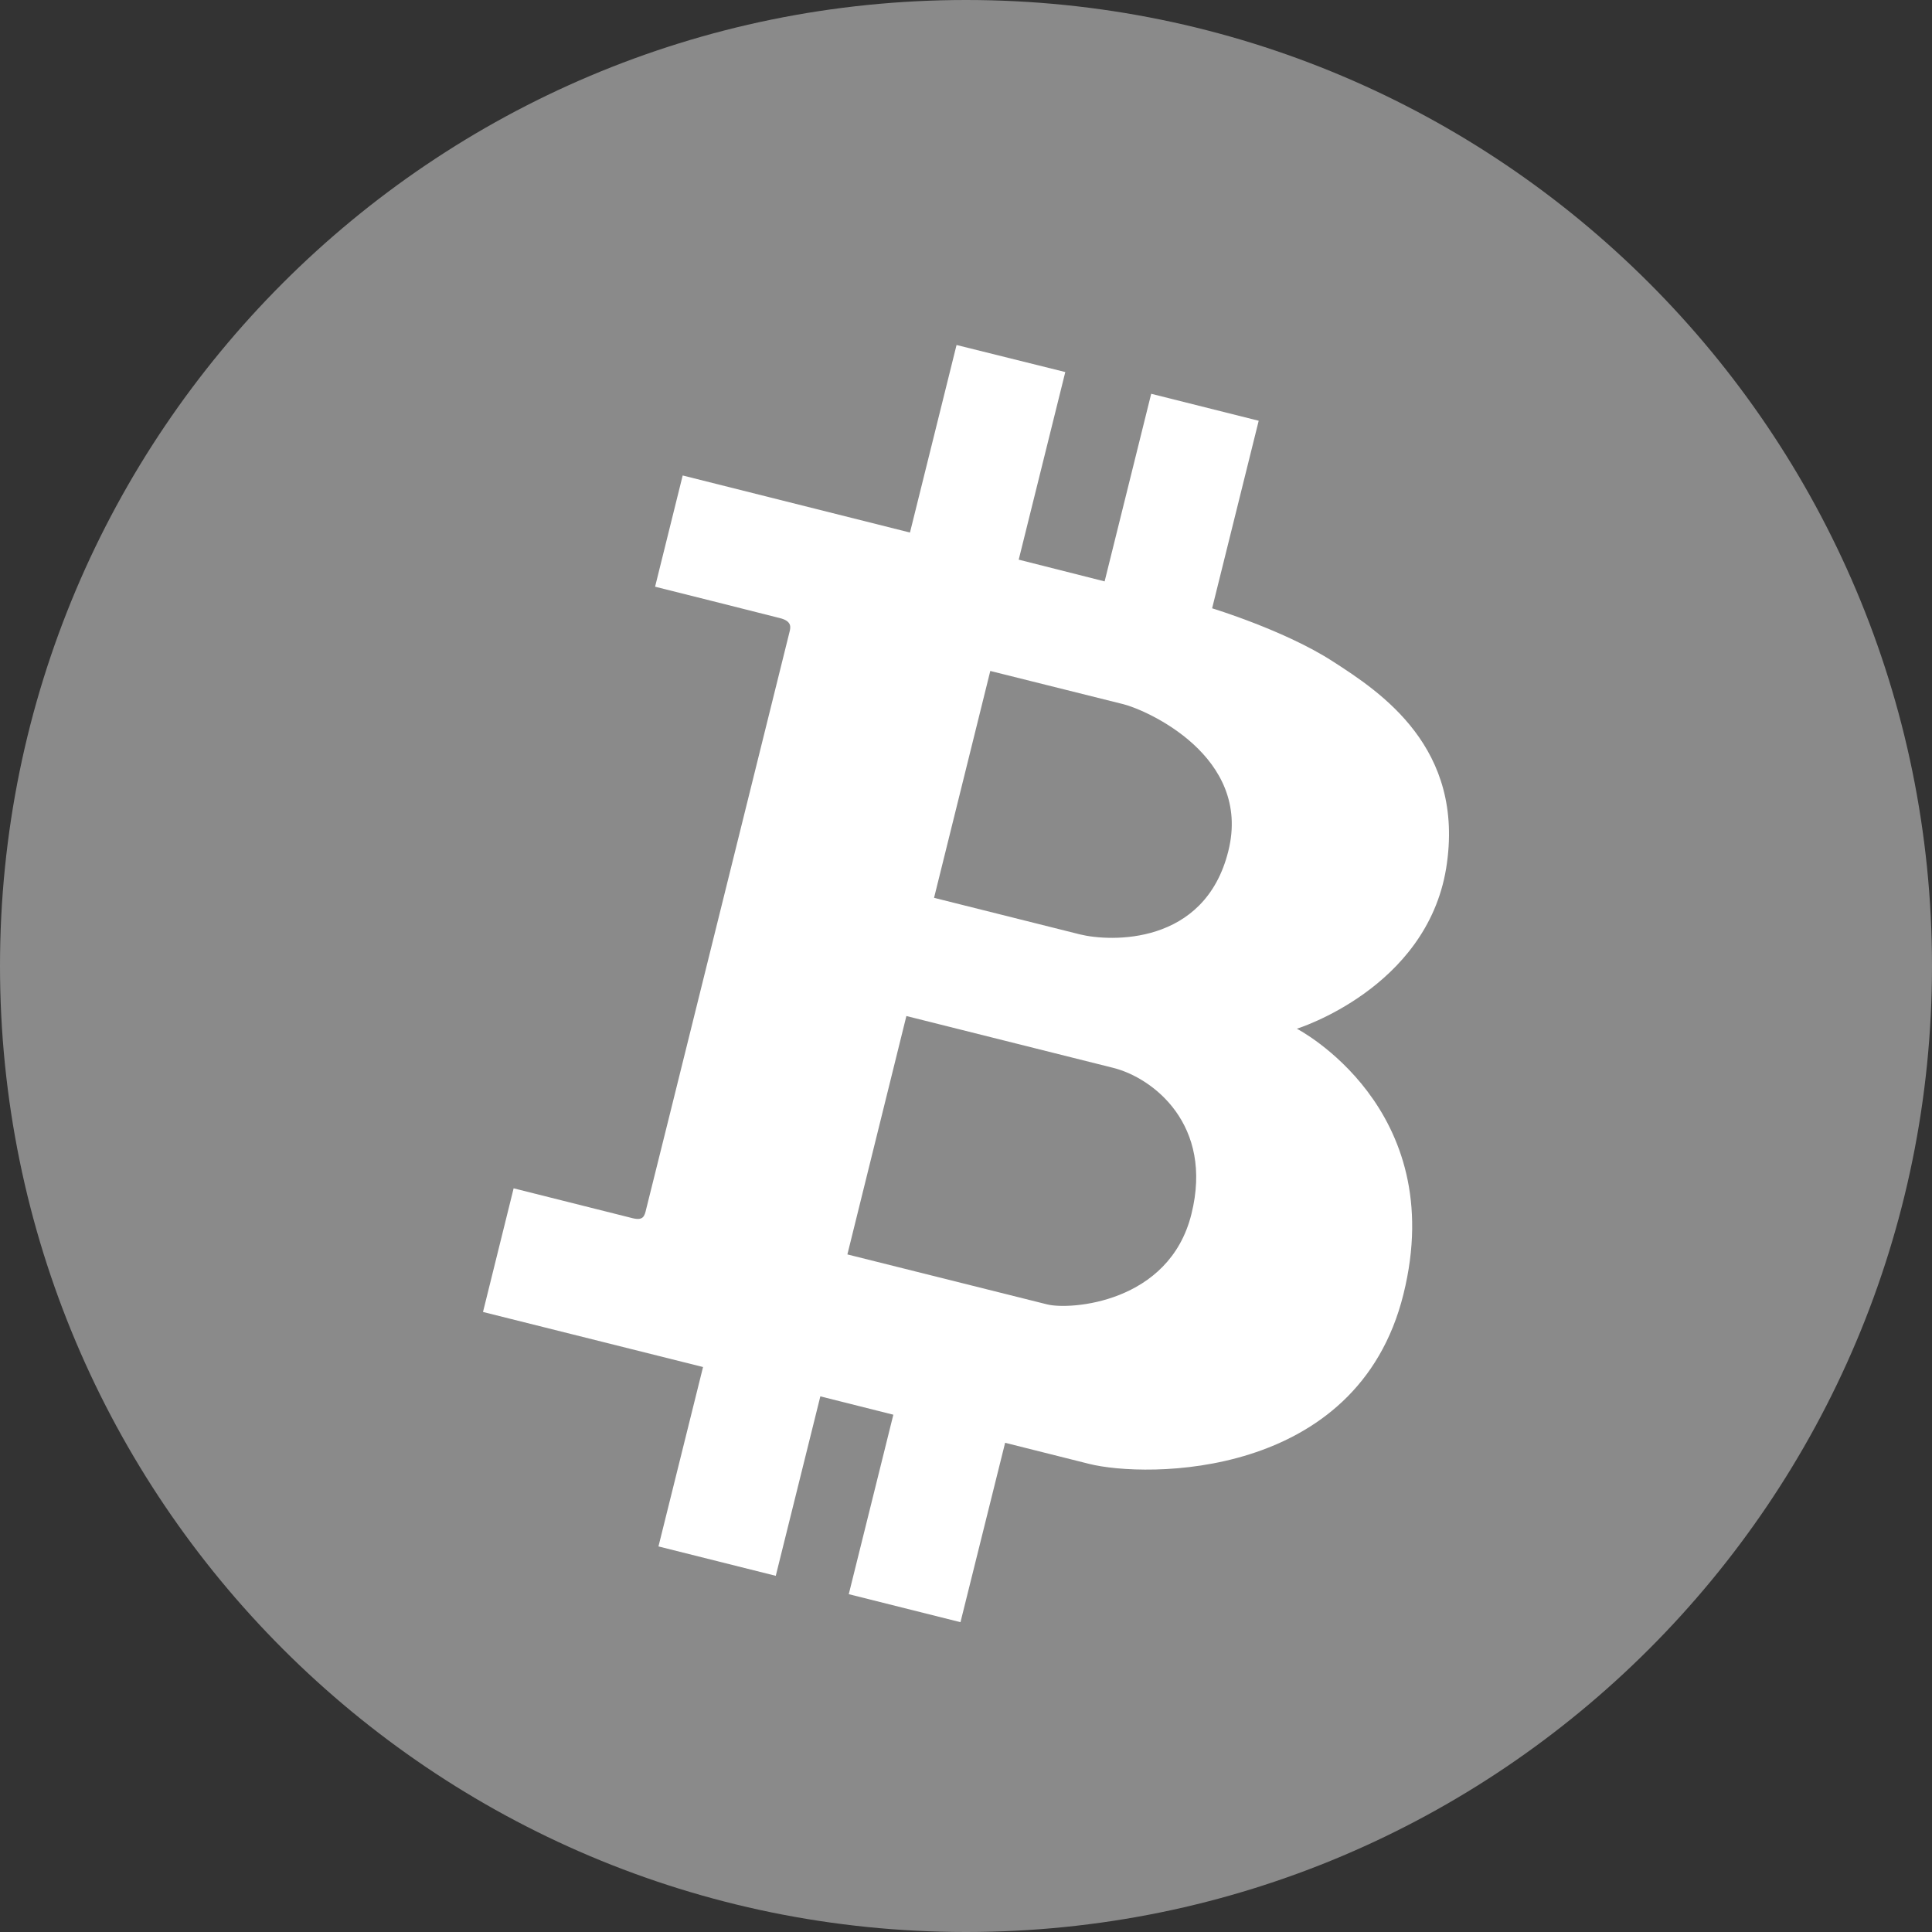 <svg width="28" height="28" viewBox="0 0 28 28" fill="none" xmlns="http://www.w3.org/2000/svg">
<rect x="0" y="0" width="28" height="28" fill="#333333" stroke="none"/>
<path d="M14 28C21.732 28 28 21.732 28 14C28 6.268 21.732 0 14 0C6.268 0 0 6.268 0 14C0 21.732 6.268 28 14 28Z" fill="#8A8A8A"/>
<path d="M20.959 12.583C21.241 10.837 20.006 10.029 19.312 9.583C18.622 9.137 17.567 8.816 17.567 8.816L18.242 6.098L16.684 5.707L16.009 8.426L14.764 8.111L15.439 5.392L13.863 5L13.188 7.718L9.894 6.891L9.494 8.503C9.494 8.503 11.12 8.91 11.299 8.957C11.482 9.001 11.458 9.094 11.443 9.156C11.427 9.217 9.396 17.41 9.366 17.519C9.341 17.628 9.323 17.691 9.172 17.656L7.444 17.222L7 19.014L10.189 19.812L9.543 22.412L11.243 22.838L11.889 20.237L12.947 20.503L12.301 23.104L13.92 23.51L14.567 20.91L15.786 21.216C16.596 21.419 19.671 21.457 20.34 18.756C21.011 16.052 18.795 14.909 18.795 14.909C18.795 14.909 20.673 14.328 20.959 12.583ZM17.267 17.595C16.947 18.889 15.504 18.988 15.175 18.904L12.281 18.18L13.136 14.725L16.137 15.477C16.713 15.623 17.59 16.301 17.267 17.595ZM17.802 12.334C17.46 13.711 16.085 13.649 15.652 13.542L13.537 13.012L14.352 9.724L16.282 10.206C16.612 10.289 18.146 10.958 17.802 12.334Z" fill="white"/>
</svg>
